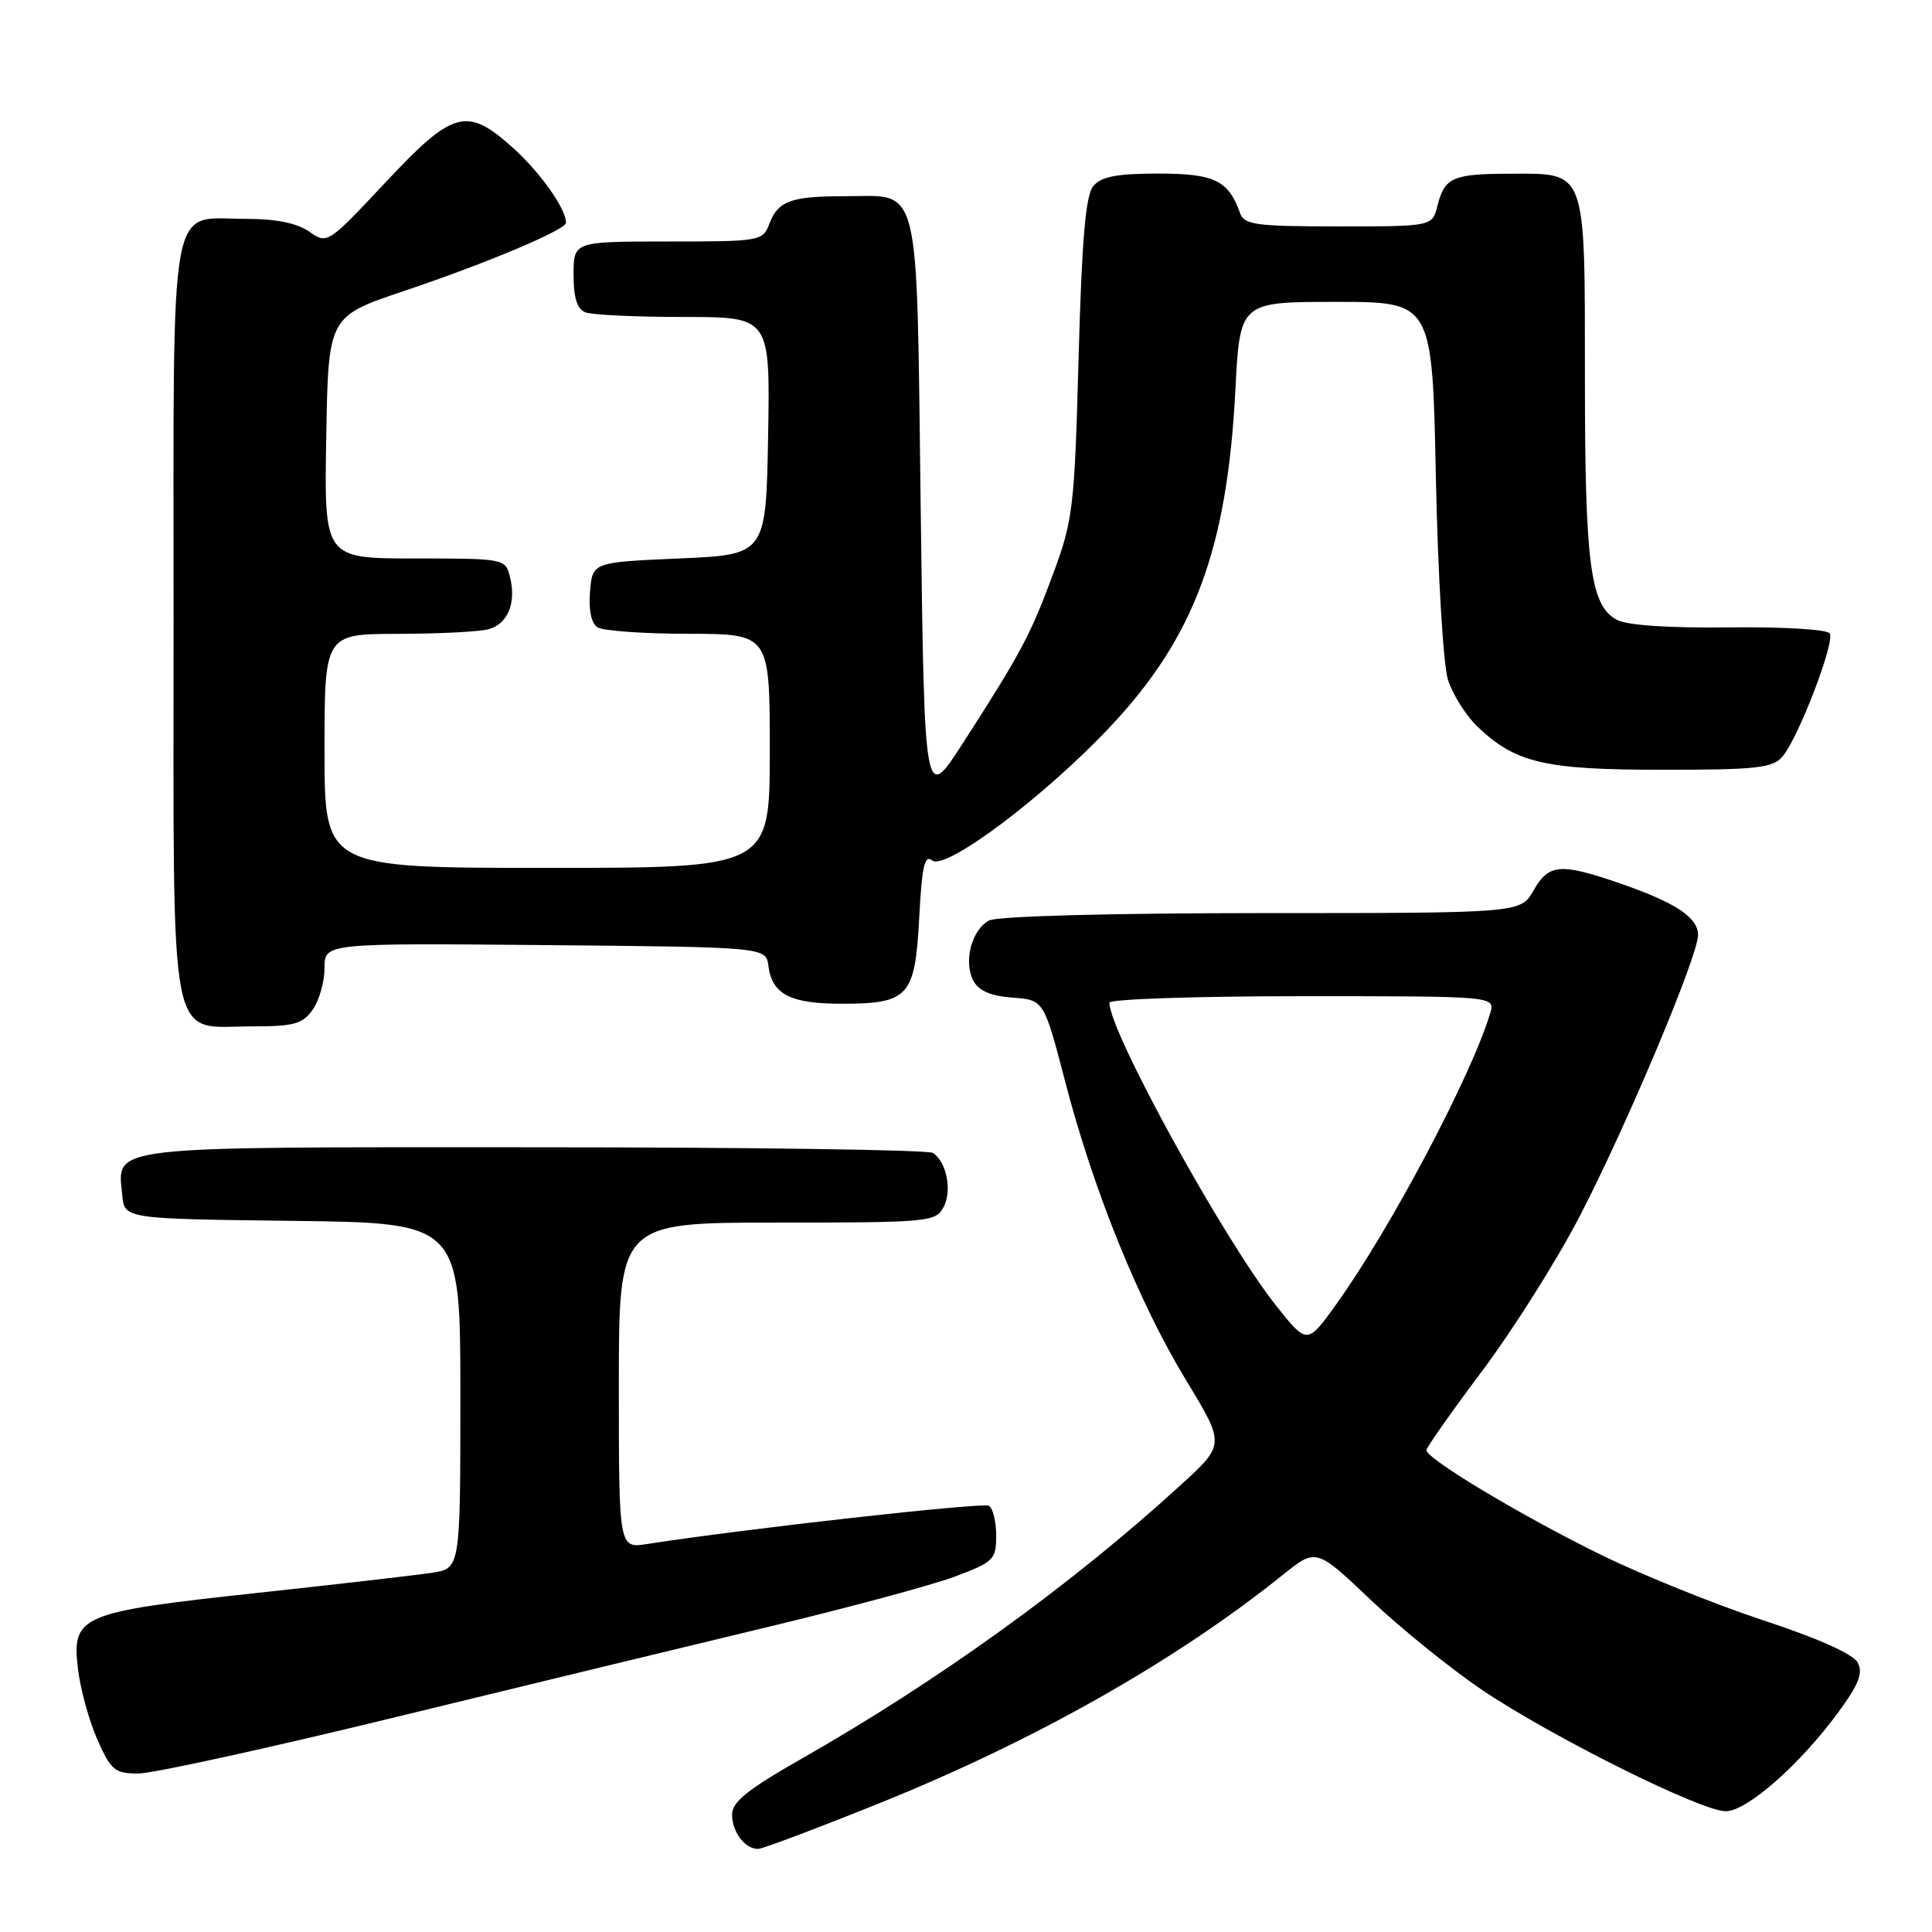 <?xml version="1.0" encoding="UTF-8" standalone="no"?>
<!DOCTYPE svg PUBLIC "-//W3C//DTD SVG 1.1//EN" "http://www.w3.org/Graphics/SVG/1.1/DTD/svg11.dtd" >
<svg xmlns="http://www.w3.org/2000/svg" xmlns:xlink="http://www.w3.org/1999/xlink" version="1.1" viewBox="0 0 256 256">
 <g >
 <path fill="currentColor"
d=" M 116.44 238.97 C 137.02 230.69 155.80 220.07 169.95 208.70 C 174.40 205.13 174.40 205.13 181.60 211.97 C 185.56 215.73 192.22 221.11 196.39 223.93 C 205.61 230.14 225.40 240.00 228.67 240.00 C 231.47 240.00 238.49 233.83 243.58 226.89 C 246.31 223.17 246.90 221.67 246.15 220.29 C 245.56 219.17 240.87 217.08 233.67 214.71 C 227.33 212.62 217.66 208.72 212.18 206.04 C 201.78 200.95 189.00 193.30 189.01 192.16 C 189.01 191.80 192.34 187.06 196.41 181.64 C 200.48 176.21 206.30 166.99 209.33 161.14 C 215.56 149.11 225.00 126.68 225.00 123.89 C 225.00 121.56 221.98 119.57 214.54 117.01 C 206.73 114.33 205.22 114.46 203.20 117.99 C 201.50 120.99 201.50 120.99 167.18 120.99 C 146.85 121.00 132.13 121.40 131.05 121.97 C 128.74 123.21 127.64 127.46 128.98 129.96 C 129.69 131.29 131.30 131.98 134.17 132.19 C 138.32 132.50 138.32 132.50 141.15 143.35 C 144.90 157.77 150.91 172.61 157.20 182.95 C 162.33 191.41 162.33 191.41 156.41 196.81 C 141.94 210.03 124.39 222.69 106.02 233.15 C 99.04 237.13 97.00 238.78 97.00 240.44 C 97.00 242.74 98.72 245.01 100.45 244.99 C 101.03 244.99 108.22 242.28 116.44 238.97 Z  M 52.13 227.60 C 68.83 223.53 91.17 218.12 101.76 215.58 C 112.35 213.04 123.49 210.04 126.51 208.91 C 131.67 206.98 132.00 206.65 132.00 203.49 C 132.00 201.63 131.57 199.85 131.05 199.53 C 130.26 199.04 98.80 202.56 85.75 204.59 C 82.00 205.18 82.00 205.18 82.00 183.59 C 82.00 162.00 82.00 162.00 102.96 162.00 C 123.04 162.00 123.98 161.91 125.02 159.96 C 126.19 157.78 125.44 153.97 123.62 152.77 C 123.00 152.36 99.24 152.02 70.82 152.02 C 13.53 152.00 15.55 151.76 16.20 158.38 C 16.50 161.50 16.50 161.50 38.75 161.77 C 61.00 162.04 61.00 162.04 61.00 184.93 C 61.00 207.82 61.00 207.82 57.25 208.40 C 55.19 208.71 44.73 209.92 34.00 211.08 C 10.57 213.61 9.49 214.07 10.33 221.11 C 10.64 223.80 11.80 228.02 12.90 230.50 C 14.70 234.57 15.21 235.00 18.33 235.00 C 20.22 235.00 35.43 231.67 52.13 227.60 Z  M 41.44 133.78 C 42.30 132.56 43.00 130.07 43.00 128.26 C 43.00 124.97 43.00 124.97 72.25 125.23 C 101.50 125.50 101.50 125.50 101.82 128.00 C 102.30 131.75 104.73 133.00 111.50 133.00 C 120.41 133.00 121.25 132.07 121.80 121.62 C 122.15 114.83 122.52 113.19 123.51 114.01 C 125.23 115.44 138.46 105.51 147.16 96.24 C 158.26 84.43 162.60 72.73 163.69 51.75 C 164.29 40.00 164.29 40.00 177.04 40.00 C 189.79 40.00 189.79 40.00 190.26 63.25 C 190.53 76.22 191.24 88.07 191.86 90.06 C 192.48 92.01 194.23 94.80 195.74 96.25 C 200.80 101.10 204.65 102.00 220.31 102.00 C 232.77 102.00 234.89 101.77 236.19 100.25 C 238.28 97.81 243.17 85.08 242.45 83.93 C 242.13 83.40 236.27 83.05 229.14 83.13 C 221.13 83.23 215.60 82.86 214.24 82.13 C 210.73 80.25 210.01 74.84 210.01 50.08 C 210.00 22.20 210.29 22.99 200.10 23.02 C 192.49 23.03 191.41 23.51 190.47 27.26 C 189.78 30.00 189.78 30.00 177.36 30.00 C 166.43 30.00 164.86 29.79 164.32 28.25 C 162.77 23.89 160.92 23.00 153.47 23.00 C 147.97 23.00 145.92 23.40 144.87 24.65 C 143.85 25.88 143.35 31.68 142.92 47.40 C 142.38 67.26 142.18 68.94 139.56 76.00 C 136.54 84.17 135.28 86.52 127.61 98.44 C 122.50 106.38 122.50 106.38 122.00 67.61 C 121.43 23.11 122.13 26.00 111.89 26.00 C 104.81 26.00 103.09 26.63 101.95 29.64 C 101.07 31.95 100.77 32.00 88.52 32.00 C 76.00 32.00 76.00 32.00 76.00 36.39 C 76.00 39.48 76.47 40.97 77.58 41.39 C 78.45 41.73 84.31 42.00 90.61 42.00 C 102.05 42.00 102.05 42.00 101.78 57.75 C 101.50 73.50 101.50 73.50 90.00 74.00 C 78.50 74.50 78.50 74.50 78.18 78.40 C 77.98 80.84 78.35 82.61 79.18 83.13 C 79.91 83.59 85.34 83.98 91.25 83.98 C 102.00 84.00 102.00 84.00 102.00 99.50 C 102.00 115.00 102.00 115.00 72.50 115.00 C 43.00 115.00 43.00 115.00 43.00 99.50 C 43.00 84.00 43.00 84.00 52.75 83.99 C 58.11 83.98 63.50 83.71 64.72 83.38 C 67.29 82.69 68.44 79.89 67.57 76.43 C 66.97 74.03 66.83 74.00 54.96 74.00 C 42.95 74.00 42.95 74.00 43.23 57.96 C 43.50 41.93 43.50 41.93 53.50 38.57 C 64.51 34.87 75.00 30.45 75.00 29.51 C 75.00 27.68 71.62 22.89 68.06 19.67 C 61.86 14.08 60.10 14.54 51.06 24.19 C 43.41 32.34 43.37 32.37 40.97 30.69 C 39.36 29.56 36.57 29.00 32.61 29.00 C 22.23 29.00 23.00 24.74 23.00 82.15 C 23.00 140.25 22.18 136.00 33.44 136.00 C 38.97 136.00 40.11 135.68 41.44 133.78 Z  M 169.04 172.94 C 162.08 164.12 147.00 136.71 147.00 132.86 C 147.00 132.39 158.51 132.00 172.57 132.00 C 198.13 132.00 198.13 132.00 197.46 134.25 C 195.01 142.47 184.24 162.84 177.04 172.85 C 173.20 178.19 173.20 178.19 169.04 172.94 Z "/>
</g>
</svg>
